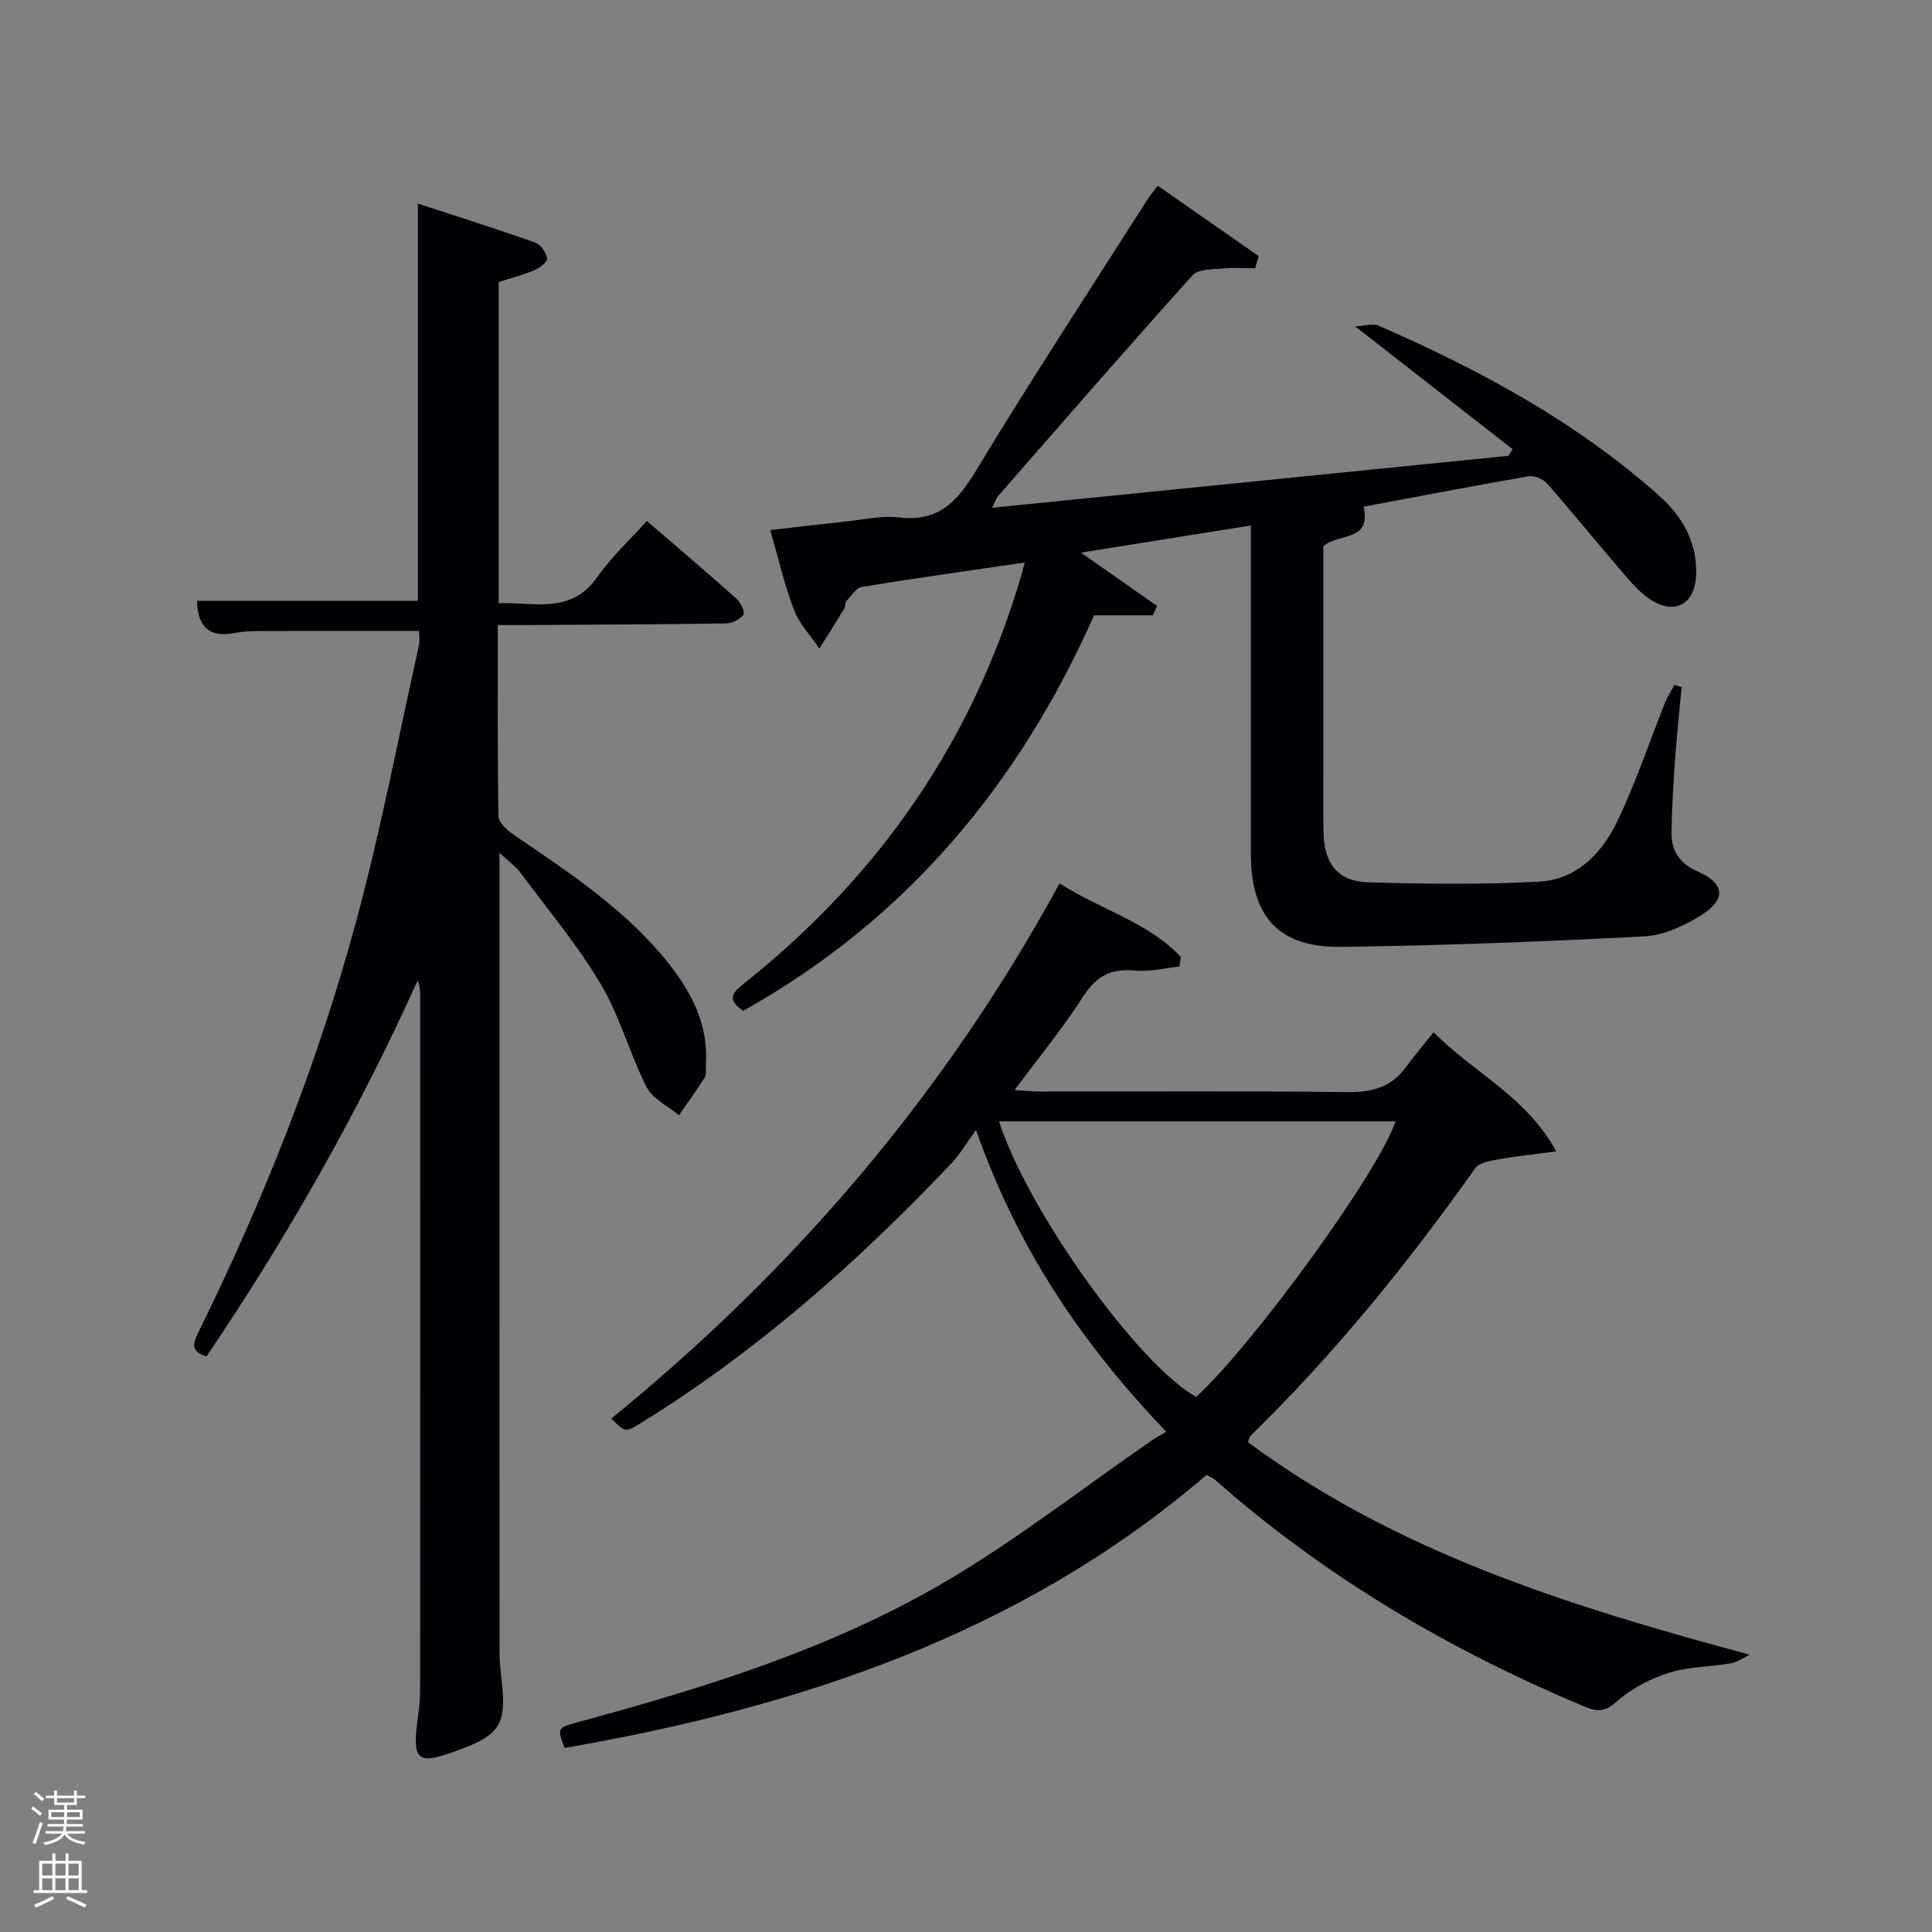<svg enable-background="new 0 0 400 400" viewBox="0 0 400 400" xmlns="http://www.w3.org/2000/svg"><rect x="0" y="0" width="400" height="400" fill="#808080" stroke="none"/><path d="m6.44 374.46.42-.45c.65.47 1.27.95 1.85 1.44l-.45.49c-.65-.56-1.25-1.06-1.82-1.48m.93 7.33-.63-.26c.55-1.36 1.05-2.8 1.52-4.33.19.1.38.19.59.27-.46 1.29-.95 2.73-1.48 4.32m-.38-10.38.44-.42c.43.34 1.01.82 1.74 1.44l-.49.49c-.53-.51-1.09-1.01-1.69-1.51m2.5.35h1.72v-1.04h.59v1.04h3.52v-1.04h.59v1.04h1.75v.53h-1.75v1.42h-2.03v.97h3.22v2.03h-3.24c0 .35-.01.66-.03.93h3.32v.53h-3.37c-.03.27-.08.58-.15.94h3.96v.53h-3.71c.67.92 1.93 1.48 3.79 1.68-.13.24-.23.44-.29.59-2.13-.38-3.48-1.08-4.04-2.12-.43.97-1.77 1.72-4.03 2.23-.09-.19-.2-.37-.33-.55 2.1-.42 3.37-1.03 3.81-1.83h-3.36v-.53h3.58c.08-.29.13-.61.16-.94h-3.33v-.53h3.39c.02-.27.04-.58.04-.93h-3.23v-2.03h3.25v-.97h-2.07v-1.42h-1.73zm1.12 3.44v1h2.65c.01-.3.02-.44.02-.4v-.25-.35zm1.19-2h3.52v-.91h-3.52zm4.71 2h-2.63v.59c0 .15-.01.28-.01.4h2.64z" fill="#fafbfc"/><path d="m13.56 383.74h.63v1.52h2.72v6.07h1.13v.6h-11.06v-.6h1.13v-6.07h2.73v-1.52h.63v1.52h2.1v-1.52zm-2.69 8.83.38.56c-1.24.63-2.53 1.25-3.85 1.85-.1-.21-.21-.42-.34-.63 1.36-.55 2.63-1.15 3.81-1.78m-2.13-4.27h2.1v-2.45h-2.1zm0 3.04h2.1v-2.46h-2.1zm2.72-3.04h2.1v-2.45h-2.1zm0 3.04h2.1v-2.46h-2.1zm6.07 3.6c-1.41-.71-2.7-1.3-3.86-1.78l.35-.56c1.45.62 2.75 1.19 3.88 1.72zm-1.25-9.09h-2.1v2.45h2.1zm-2.09 5.49h2.1v-2.46h-2.1z" fill="#fafbfc"/><g fill="#010105"><path d="m103.41 176.55v6.62c0 52.99-.01 105.99.02 158.98 0 2.31.3 4.63.54 6.94.8 7.6-.71 10.07-7.94 12.83-9.99 3.82-10.88 3.09-9.35-7.49.26-1.81.3-3.66.3-5.48.02-47.66.02-95.32.01-142.98 0-.95-.08-1.89-.52-2.97-12.32 27.31-27.03 53.17-43.73 77.85-3.74-1.17-2.54-3.23-1.45-5.46 13.38-27.19 24.51-55.3 32.42-84.53 5.11-18.87 8.77-38.14 13.03-57.24.21-.95.03-1.99.03-2.99-11.08 0-22.17-.02-33.26.02-1.65.01-3.33.1-4.95.41-5.39 1.04-7.66-1.48-7.78-6.67h45.73c0-26.9 0-54.1 0-82.24 8.16 2.67 16.28 5.23 24.3 8.07 1.13.4 2.26 2.07 2.47 3.3.11.67-1.59 1.98-2.71 2.45-2.28.97-4.71 1.58-7.33 2.41v66.51c7.22-.32 14.92 2.5 20.49-5.5 2.83-4.07 6.58-7.5 10.19-11.53 6.81 5.87 12.75 10.9 18.55 16.09.87.78 1.83 2.84 1.46 3.33-.74.98-2.37 1.77-3.65 1.79-13.66.21-27.32.25-40.98.34-1.95.01-3.91 0-6.23 0 0 13.65-.1 26.62.14 39.59.02 1.32 1.83 2.94 3.19 3.86 11.69 7.98 23.56 15.72 32.41 27.1 4.72 6.07 7.91 12.68 7.33 20.64-.06.83.17 1.84-.22 2.46-1.68 2.67-3.55 5.23-5.35 7.83-2.29-1.92-5.45-3.39-6.7-5.83-3.52-6.92-5.54-14.67-9.48-21.31-4.82-8.1-10.95-15.42-16.6-23.02-.9-1.24-2.24-2.17-4.38-4.18z"/><path d="m212.16 116.46c-11.76 1.73-22.74 3.25-33.67 5.05-1.24.2-2.27 1.9-3.31 2.99-.29.31-.1 1.03-.34 1.43-1.7 2.8-3.45 5.57-5.19 8.35-1.78-2.63-4.11-5.04-5.23-7.93-1.96-5.08-3.17-10.45-4.96-16.6 5.38-.62 10.37-1.22 15.36-1.74 3.8-.4 7.69-1.31 11.41-.88 8.11.94 11.98-3.3 15.86-9.71 11.43-18.91 23.57-37.4 35.44-56.05.52-.82 1.15-1.58 2.15-2.93 7.08 4.94 14.01 9.77 20.94 14.6-.26.83-.51 1.66-.77 2.5-2.24 0-4.5-.17-6.72.05-2.13.21-5.04.09-6.21 1.38-13.58 15.09-26.89 30.42-40.25 45.71-.4.46-.6 1.1-1.3 2.45 36.12-3.63 71.53-7.2 106.95-10.76.28-.46.57-.91.85-1.37-10.57-8.24-21.14-16.49-32.6-25.43 2.09-.1 3.67-.66 4.79-.17 20.98 9.14 41 19.94 58.2 35.28 4.69 4.18 7.81 9.52 7.61 16.2-.18 6.07-4.23 8.57-9.37 5.31-2.71-1.72-4.82-4.49-6.97-6.98-4.88-5.65-9.56-11.48-14.5-17.08-.82-.93-2.62-1.73-3.78-1.53-11.43 1.97-22.83 4.17-34.25 6.31 1.71 7.27-5.07 5.39-8.31 8.17v44.95c0 4.83-.08 9.67.04 14.49.16 6.38 3.03 9.98 9.25 10.16 11.81.34 23.67.49 35.46-.15 7.59-.41 12.84-5.78 15.97-12.23 3.9-8.02 6.71-16.57 10.04-24.87.51-1.26 1.29-2.42 1.94-3.63.49.16.98.31 1.47.47-.47 5.04-1.01 10.07-1.37 15.12-.35 4.97-.64 9.96-.73 14.94-.06 3.83 1.72 6.48 5.43 8.1 5.52 2.42 5.99 5.67.89 8.94-3.51 2.25-7.83 4.27-11.89 4.49-20.93 1.1-41.88 1.9-62.83 2.18-12.95.17-18.68-6.26-18.68-19.31 0-20.66 0-41.32 0-61.98 0-1.8 0-3.6 0-5.95-11.98 1.91-23.4 3.73-35.19 5.61 5.4 3.78 10.58 7.41 15.76 11.04-.28.65-.56 1.3-.85 1.94-3.92 0-7.83 0-12.18 0-15.43 34.75-38.74 62.96-72.65 81.88-3.87-2.61-1.8-4.08.51-5.92 27.56-22.01 46.82-49.69 56.89-83.62.26-.76.44-1.55.89-3.27z"/><path d="m241.47 296.44c-17.53-18.37-30.7-37.79-39.4-62.49-2.12 2.91-3.37 5.09-5.05 6.86-19.3 20.38-40.2 38.87-64.15 53.7-3.39 2.1-3.38 2.11-6.3-.82 37.95-30.87 69.18-67.41 92.8-110.8 8.34 5.38 18.21 7.94 25.11 15.23-.1.66-.2 1.33-.3 1.99-3.07.32-6.18 1.14-9.19.84-4.84-.47-7.94 1.03-10.64 5.24-4.2 6.53-9.16 12.58-14.29 19.5 2.33.13 3.88.3 5.43.3 21.16.02 42.32-.14 63.48.12 5.08.06 9.08-1 12.11-5.17 1.67-2.29 3.52-4.45 5.73-7.21 8.63 8.63 19.15 13.26 25.39 24.65-4.84.65-8.54 1.02-12.19 1.68-1.62.29-3.8.69-4.6 1.83-13.99 19.74-29.16 38.47-46.51 55.38-.21.21-.25.6-.53 1.31 30.88 22.87 66.7 34.01 103.92 44.01-1.33.62-2.6 1.55-3.99 1.79-4.25.74-8.71.66-12.76 1.95-3.84 1.22-7.74 3.22-10.72 5.88-2.45 2.18-4 2.28-6.78 1.11-27.98-11.71-53.8-26.9-76.59-47.04-.36-.31-.84-.48-1.63-.92-38.25 32.83-84.15 48.08-132.92 56.53-1.57-4.11-1.58-4.15 2.85-5.36 26.17-7.11 52.12-15.11 75.62-28.85 15-8.77 28.8-19.6 43.15-29.49.8-.57 1.7-1.02 2.95-1.75zm-34.64-64.27c6.05 18.69 28.91 50.45 40.83 57.05 12.18-11.26 38.12-47.08 41.24-57.05-27.28 0-54.51 0-82.07 0z"/></g></svg>